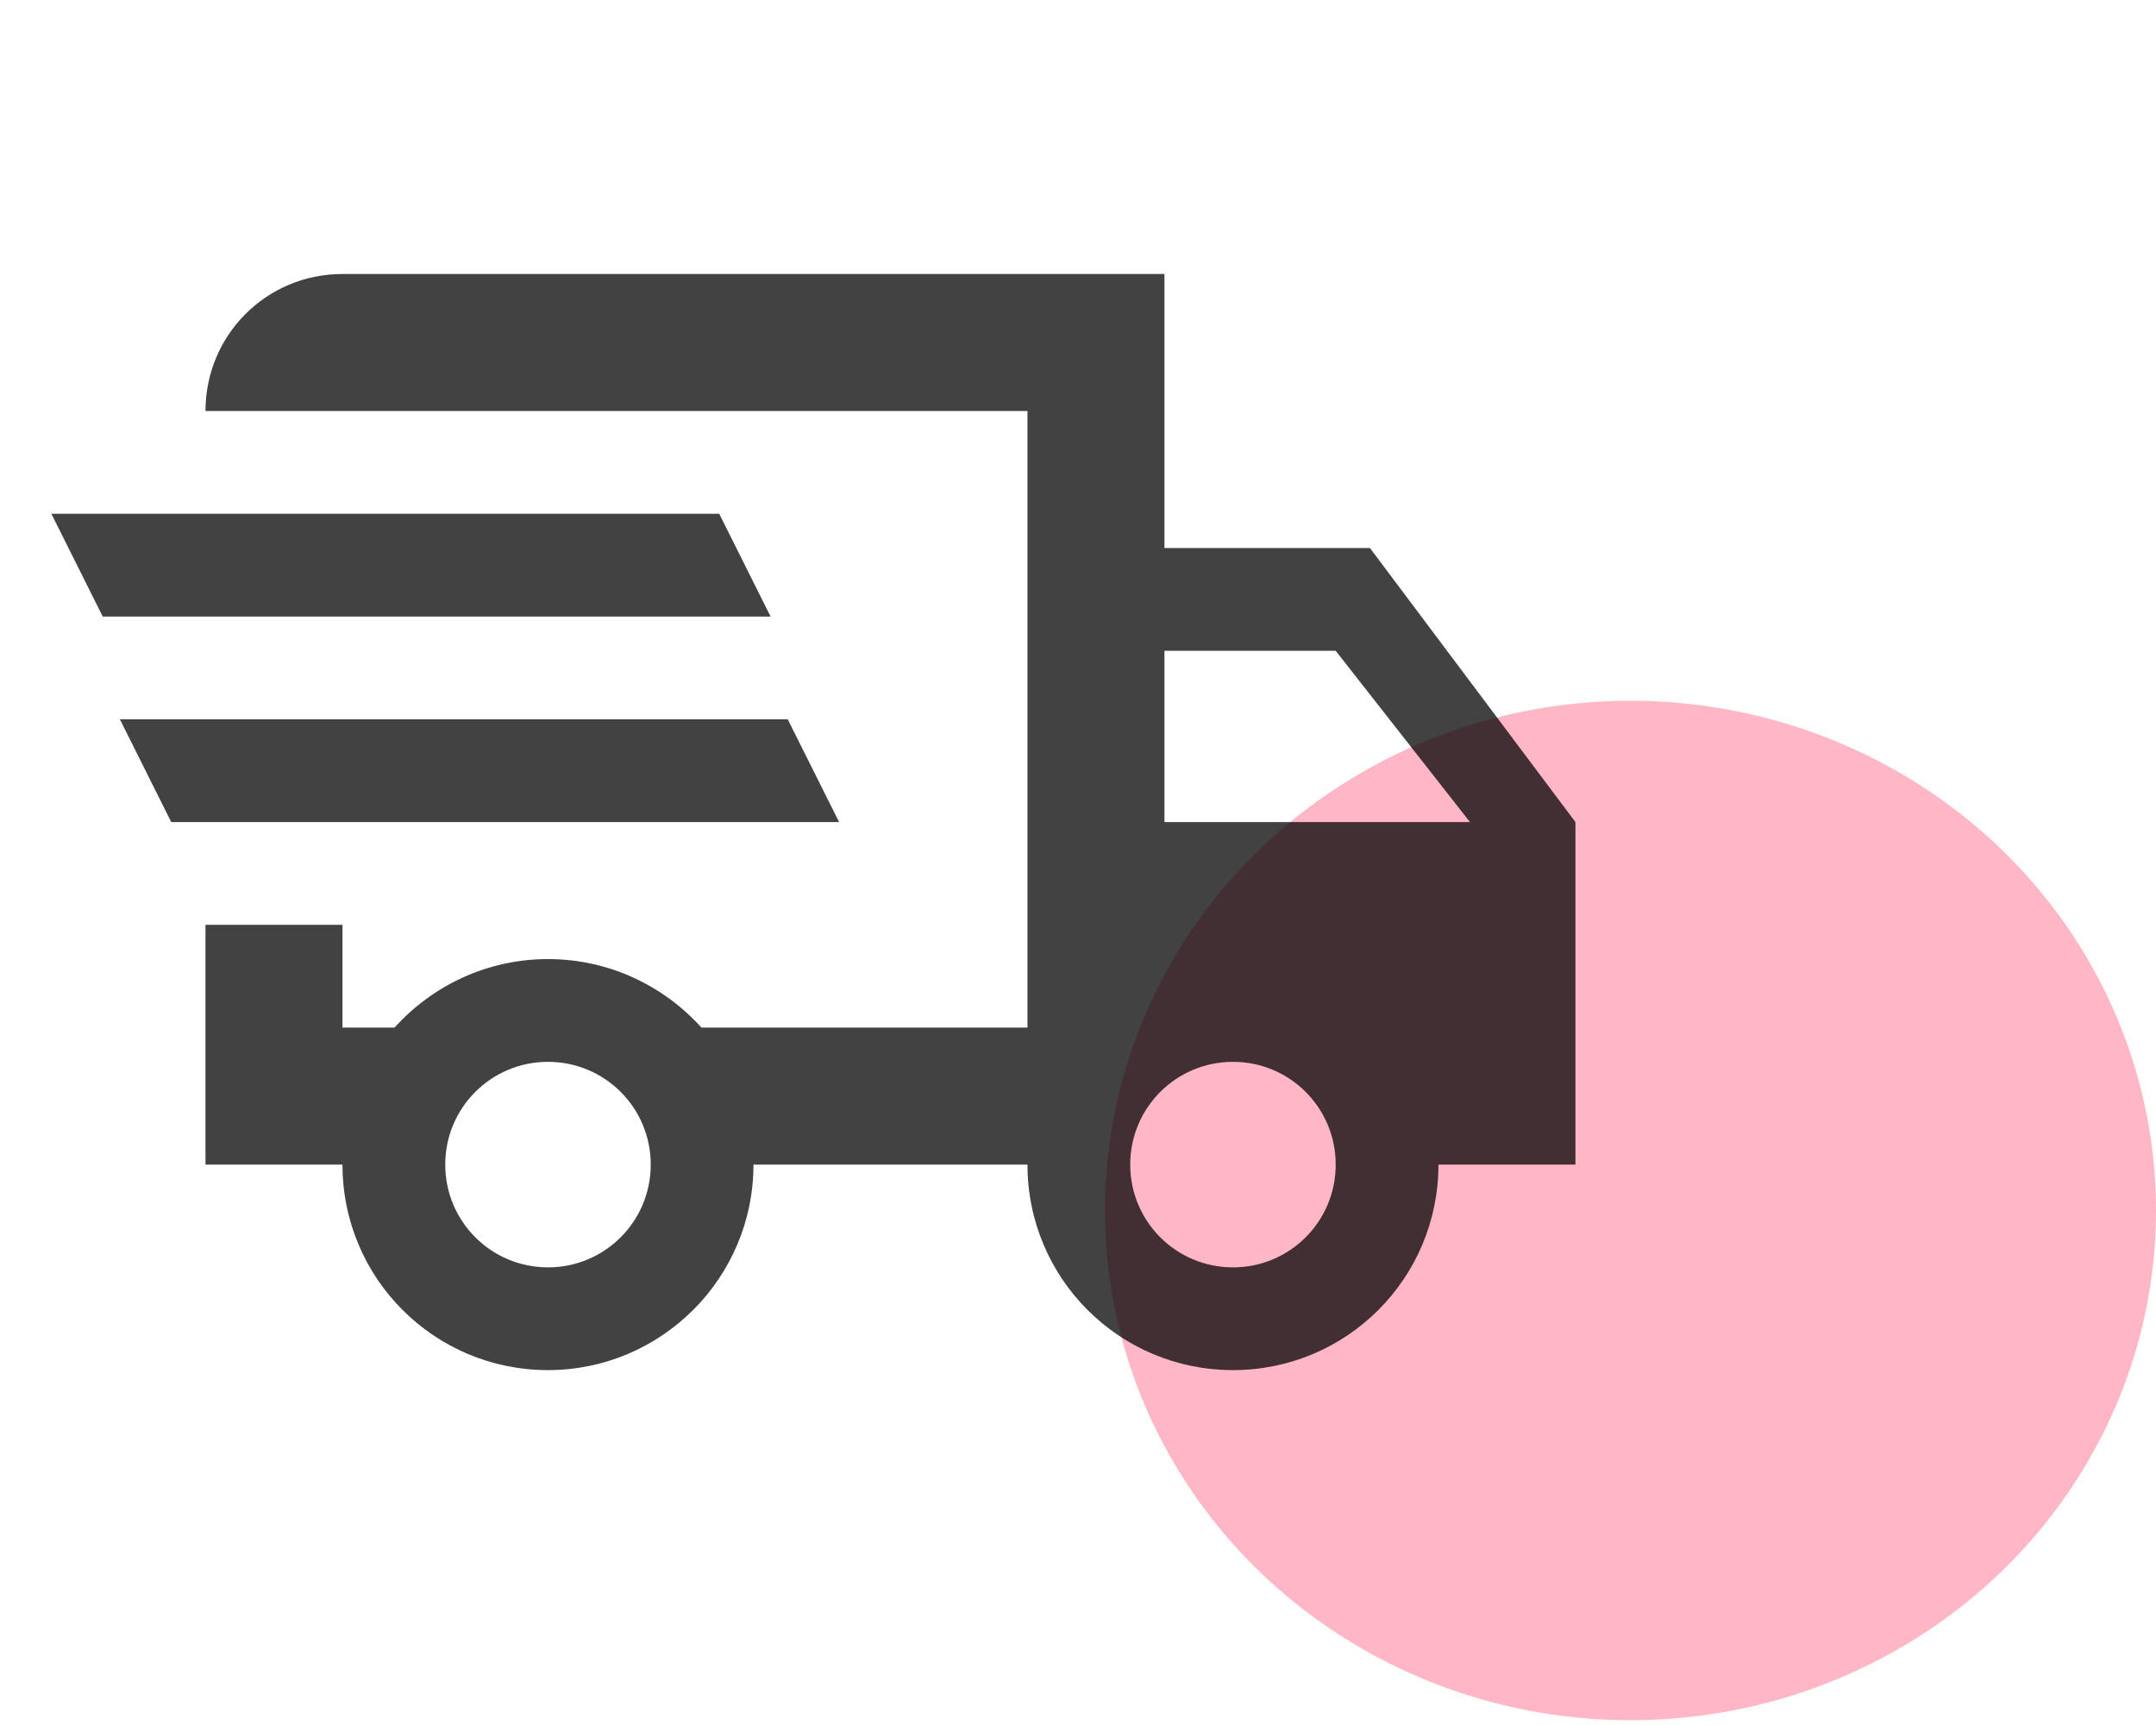 <svg width="80" height="64" viewBox="0 0 80 64" fill="none" xmlns="http://www.w3.org/2000/svg">
<ellipse cx="60.5" cy="44.911" rx="19.5" ry="18.911" fill="#FFA4B6" fill-opacity="0.79"/>
<g opacity="0.74">
<path d="M1.906 19.062H26.688L28.594 22.875H3.812L1.906 19.062ZM4.448 26.687H29.229L31.135 30.5H6.354L4.448 26.687ZM45.75 47.021C47.86 47.021 49.562 45.318 49.562 43.208C49.562 41.099 47.86 39.396 45.75 39.396C43.64 39.396 41.938 41.099 41.938 43.208C41.938 45.318 43.64 47.021 45.75 47.021ZM49.562 24.146H43.208V30.5H54.544L49.562 24.146ZM20.333 47.021C22.443 47.021 24.146 45.318 24.146 43.208C24.146 41.099 22.443 39.396 20.333 39.396C18.224 39.396 16.521 41.099 16.521 43.208C16.521 45.318 18.224 47.021 20.333 47.021ZM50.833 20.333L58.458 30.5V43.208H53.375C53.375 47.427 49.969 50.833 45.75 50.833C41.531 50.833 38.125 47.427 38.125 43.208H27.958C27.958 47.427 24.527 50.833 20.333 50.833C16.114 50.833 12.708 47.427 12.708 43.208H7.625V34.312H12.708V38.125H14.64C16.038 36.574 18.071 35.583 20.333 35.583C22.595 35.583 24.629 36.574 26.027 38.125H38.125V15.25H7.625C7.625 12.429 9.887 10.166 12.708 10.166H43.208V20.333H50.833Z" fill="black"/>
</g>
</svg>

